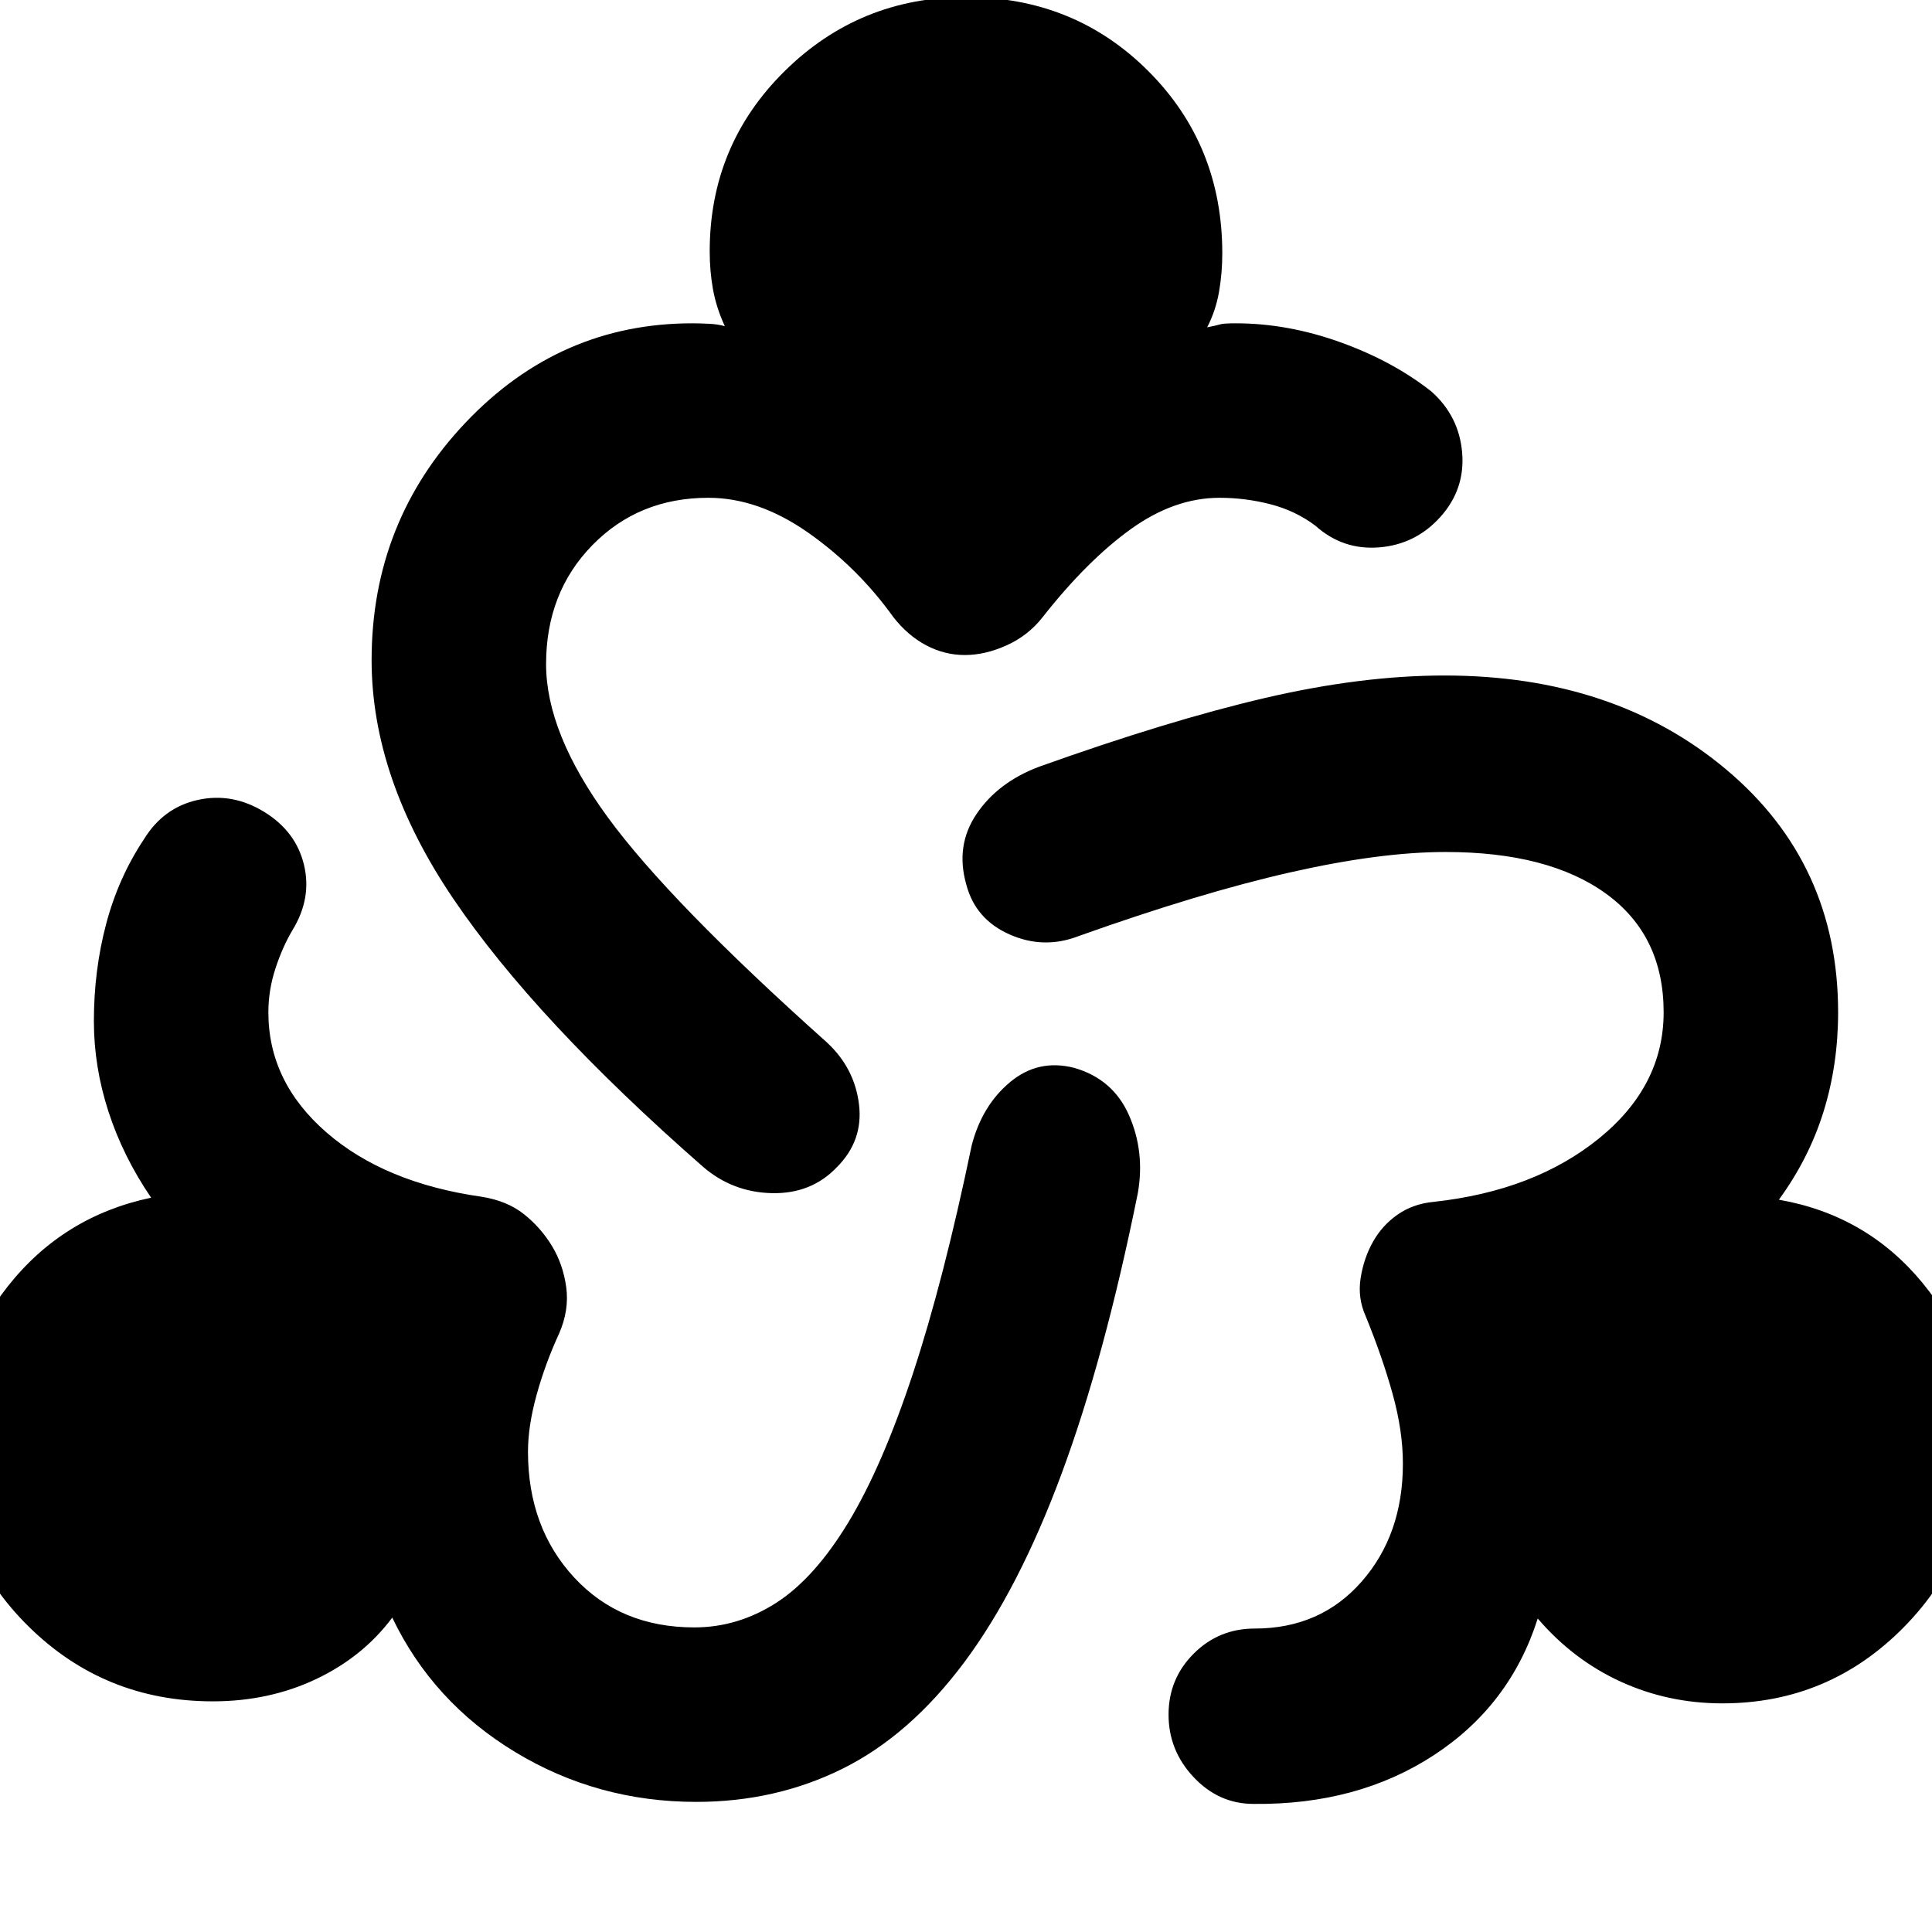 <svg xmlns="http://www.w3.org/2000/svg" height="20" viewBox="0 -960 960 960" width="20"><path d="M346-64.65q-49.13 0-90.04-24.78-40.92-24.79-61.05-66.79-14.56 19.52-37.89 30.57-23.32 11.04-51.28 11.04-53.83 0-91.59-37.26-37.76-37.26-37.76-90.09 0-44.08 27.52-78.91t71.18-44q-14-20.56-21.22-42.85-7.22-22.28-7.22-44.85 0-25.26 6.07-48.23 6.06-22.98 18.76-42.11 9.69-15.83 26.8-19.61 17.11-3.78 32.94 5.91 15.82 9.7 19.82 26.31 4 16.6-5.69 32.43-5 8.44-8.5 19.15-3.5 10.72-3.5 21.72 0 34.61 28.87 59.7 28.87 25.08 77.04 31.95 12.7 2 21.04 8.63 8.35 6.63 13.92 15.76 5.56 9.13 7.13 20.55 1.56 11.41-3.57 23.11-6.87 14.91-11.15 30.41t-4.28 28.19q0 37.74 22.95 62.55 22.96 24.8 59.7 24.8 21.61 0 40.63-12.17 19.02-12.18 35.89-40 16.87-27.83 32.09-73.94 15.22-46.1 29.22-113.41 5.13-19.83 19.1-31.46 13.98-11.63 31.81-7.06 19.39 5.56 27.3 23.67 7.92 18.11 4.35 38.5-16.56 82-37.91 139.53-21.35 57.52-48.41 93.76Q452-97.7 418.72-81.17 385.43-64.65 346-64.65Zm276.87 1q-17.26 0-29.74-13.26-12.48-13.26-12.48-31.09t12.48-30.3q12.48-12.48 30.3-12.48 32.74 0 53.2-23.37t20.46-58.55q0-16.26-5.07-34.54-5.06-18.28-13.37-38.63-4.13-9.13-2.56-19.04 1.56-9.92 6.13-18.05 4.56-8.13 12.19-13.48 7.63-5.34 17.76-6.34 50.18-5.44 82.33-31.52 32.15-26.09 32.15-62.7 0-38.17-28.59-58.91-28.58-20.74-79.76-20.74-32.56 0-77.3 10.15-44.74 10.15-105.04 31.63-17.26 6.7-34.24-.78t-21.55-24.74q-5.56-19.39 5.07-35.15 10.63-15.76 31.02-23.46 64.44-23.04 112.39-34.2 47.96-11.15 89.09-11.15 84.39 0 140 46.7 55.61 46.69 55.61 120.65 0 26-7.22 49.28-7.22 23.29-22.22 43.85 43.66 7.61 71.46 41.44 27.81 33.82 27.81 79.47 0 53.83-37.27 91.59-37.26 37.76-90.08 37.76-26.96 0-50.57-10.82-23.61-10.83-41.17-31.35-13.7 43.13-51.61 67.91-37.91 24.78-89.61 24.22ZM349.3-380.26q-83.21-72.91-123.93-132.98Q184.65-573.3 184.65-632q0-68.83 46.76-118.09 46.76-49.26 112.59-49.26 3.3 0 8.09.22 4.78.22 8.08 1.22-4.26-9.26-5.89-18.31-1.63-9.04-1.63-18.87 0-52.82 37.26-89.59 37.26-36.76 90.09-36.76 53.83 0 90.59 36.76 36.76 36.77 36.76 90.59 0 9.83-1.63 19.15-1.63 9.33-5.89 17.59 5-1 6.58-1.5 1.59-.5 7.59-.5 25.83 0 52.02 9.41 26.2 9.42 45.33 24.55 13.69 12.26 15.19 30.37t-10.76 31.8q-12.26 13.7-30.37 15.2t-31.8-10.76q-9.87-7.44-22.31-10.65-12.43-3.22-25.3-3.22-22.43 0-44.07 15.54-21.63 15.55-43.84 43.76-7.13 9.13-17.83 13.98-10.69 4.85-20.83 4.85-10.13 0-19.26-4.85t-16.26-13.98q-17.65-24.65-42.34-41.98-24.7-17.32-49.57-17.32-34.61 0-57.63 23.52-23.02 23.52-23.02 59.13 0 34.17 30.67 76.13Q332.7-511.91 410.91-442q13.7 12.69 15.92 30.74 2.21 18.04-11.05 31.3-12.69 13.26-32.24 12.83-19.54-.44-34.24-13.13Z"/></svg>